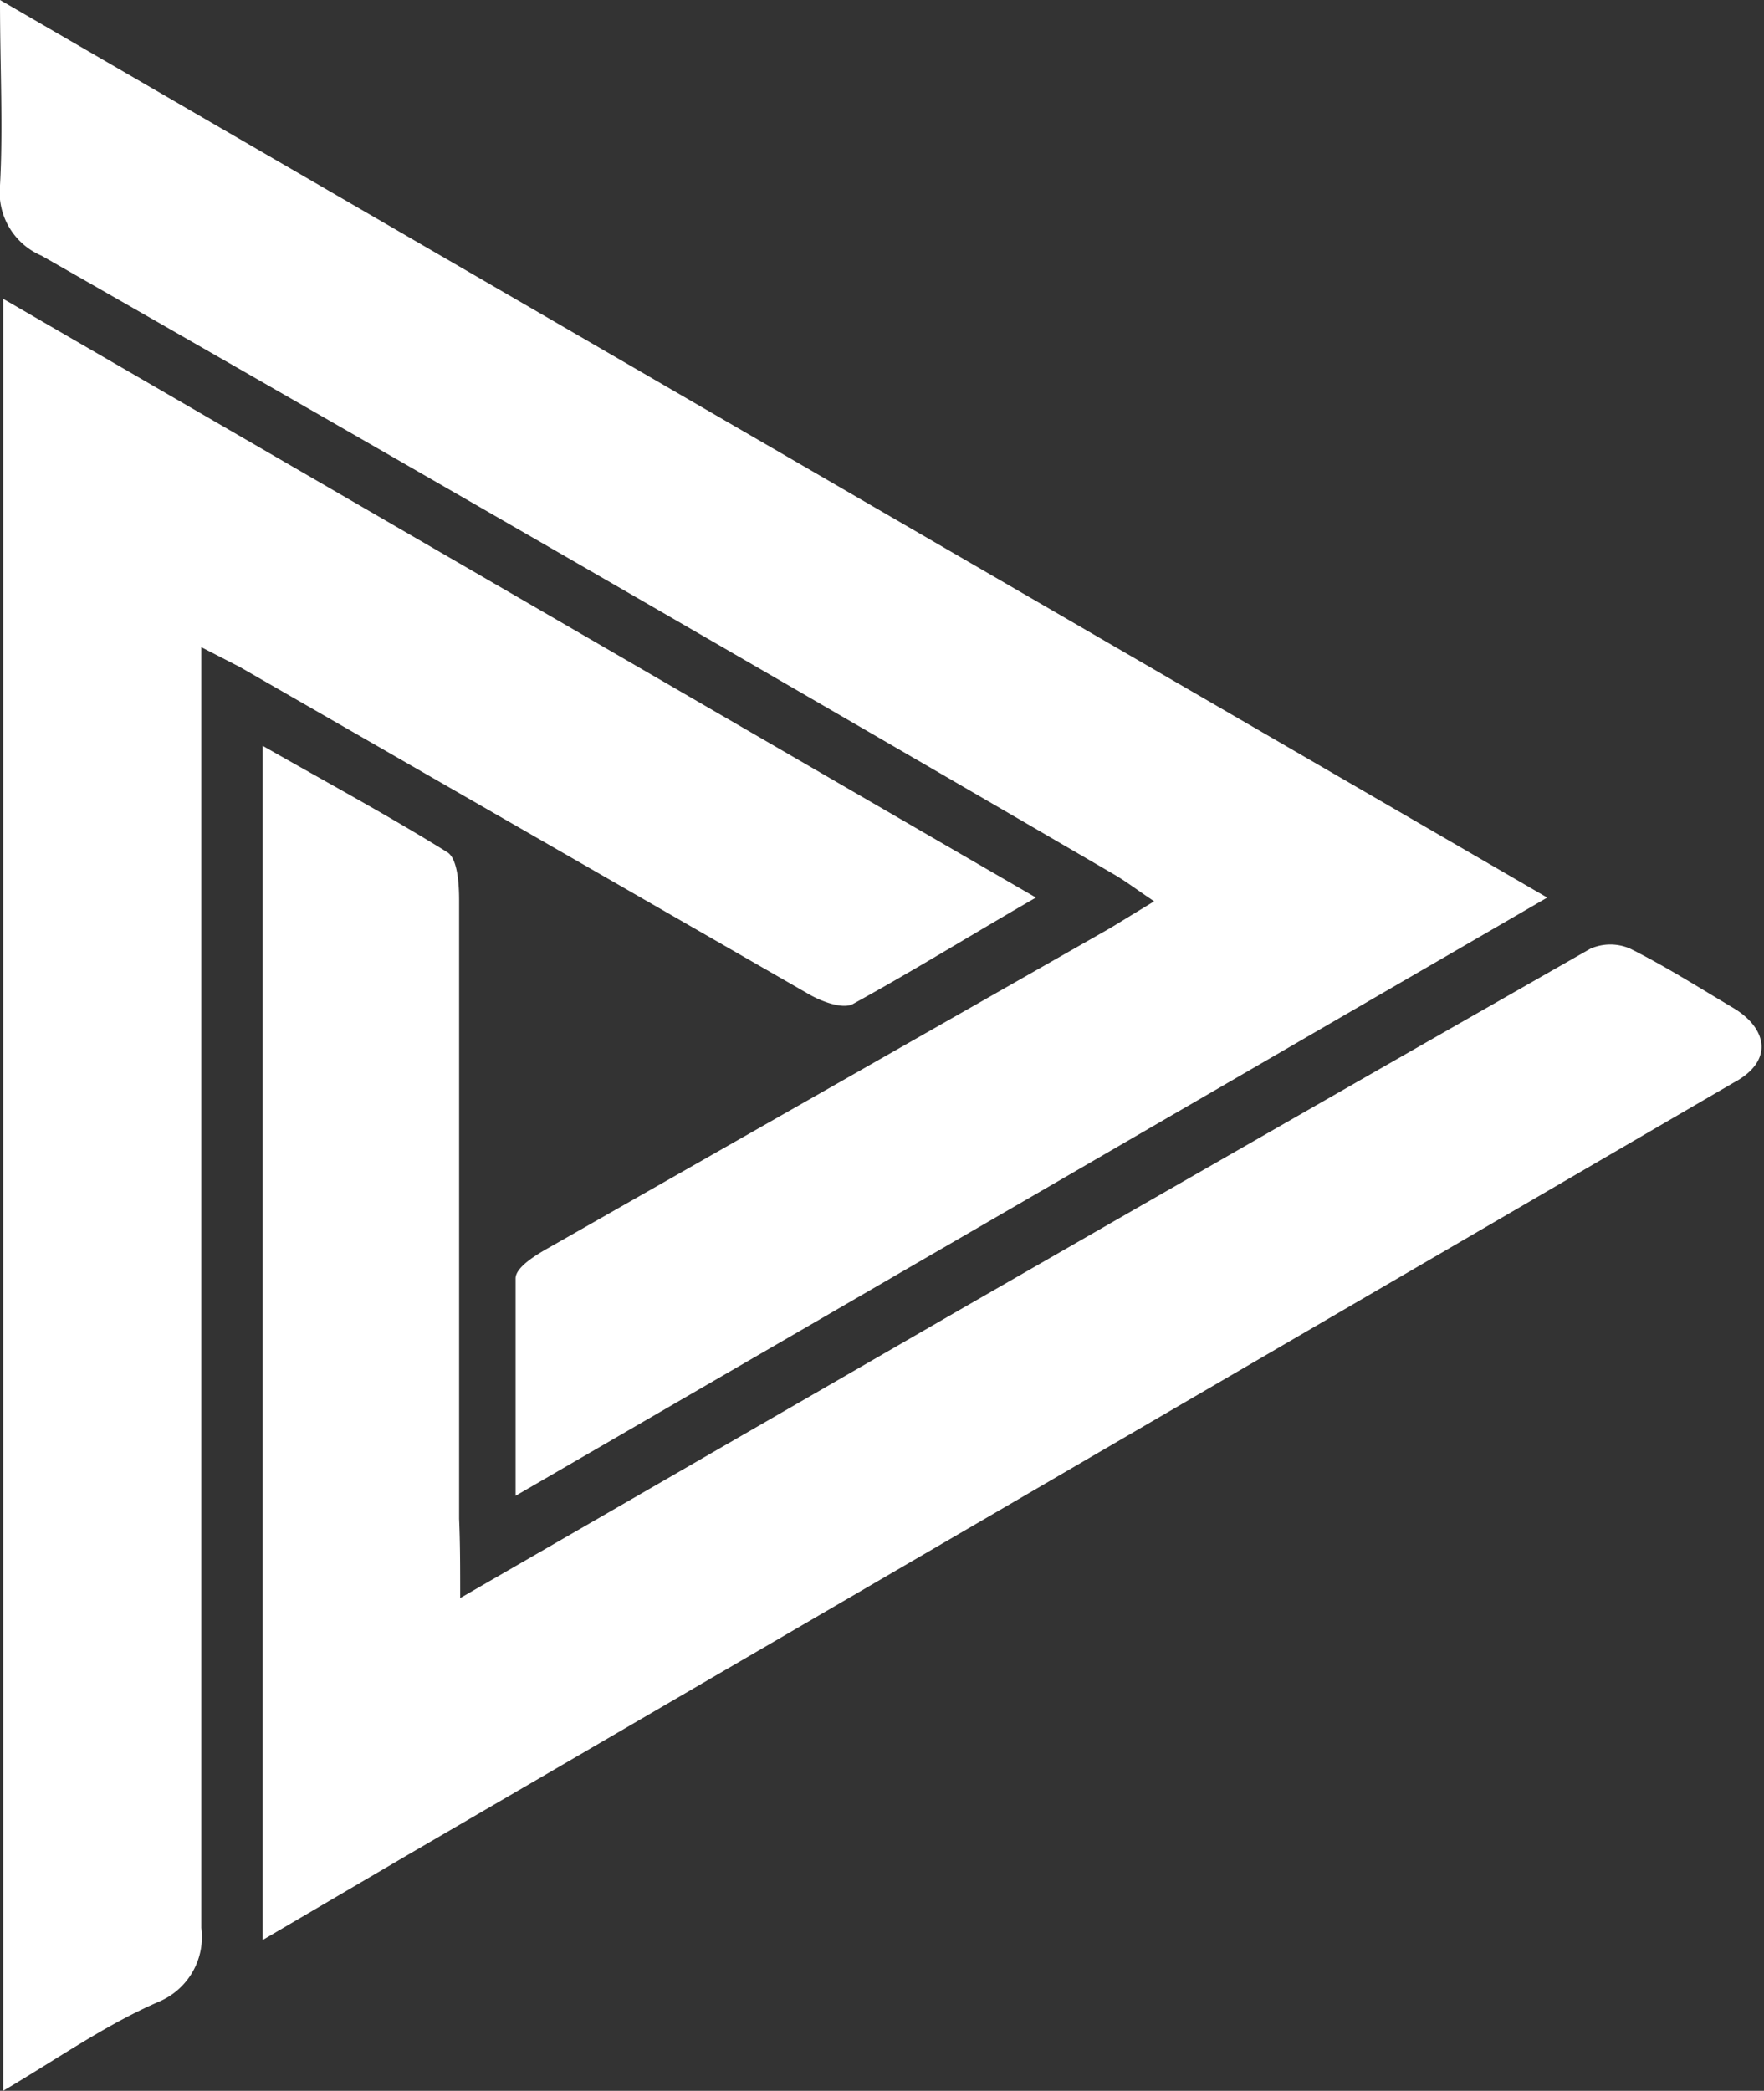 <svg xmlns="http://www.w3.org/2000/svg" viewBox="0 0 33.12 39.25"><rect x="0" y="0" width="33.12" height="39.25" fill="#333333" stroke="none"/><defs><style>.cls-1{fill:#fff;}</style></defs><g id="Livello_2" data-name="Livello 2"><g id="Livello_1-2" data-name="Livello 1"><path class="cls-1" d="M.06,39.25V5.61L19.45,16.85c-1.23.71-2.31,1.38-3.44,2-.19.1-.59-.05-.83-.19L4.5,12.52l-.72-.37c0,.35,0,.62,0,.88,0,7.72,0,15.44,0,23.16A1.32,1.32,0,0,1,3,37.57C2,38,1.11,38.63.06,39.25Z"/><path class="cls-1" d="M29.05,16.85,9.68,28.08c0-1.45,0-2.77,0-4.08,0-.21.38-.44.63-.58l10.54-6,.82-.5c-.33-.22-.55-.39-.78-.52Q10.86,10.56.78,4.8A1.29,1.29,0,0,1,0,3.48C.06,2.38,0,1.28,0,0Z"/><path class="cls-1" d="M8.64,30,18,24.6q5.93-3.41,11.86-6.79a.93.93,0,0,1,.75,0c.66.33,1.29.73,1.93,1.11s.78,1,0,1.41L7.59,34.86,4.93,36.42V14c1.19.68,2.36,1.31,3.47,2,.19.12.22.59.22.9q0,5.8,0,11.61C8.64,29,8.64,29.41,8.64,30Z"/></g></g></svg>